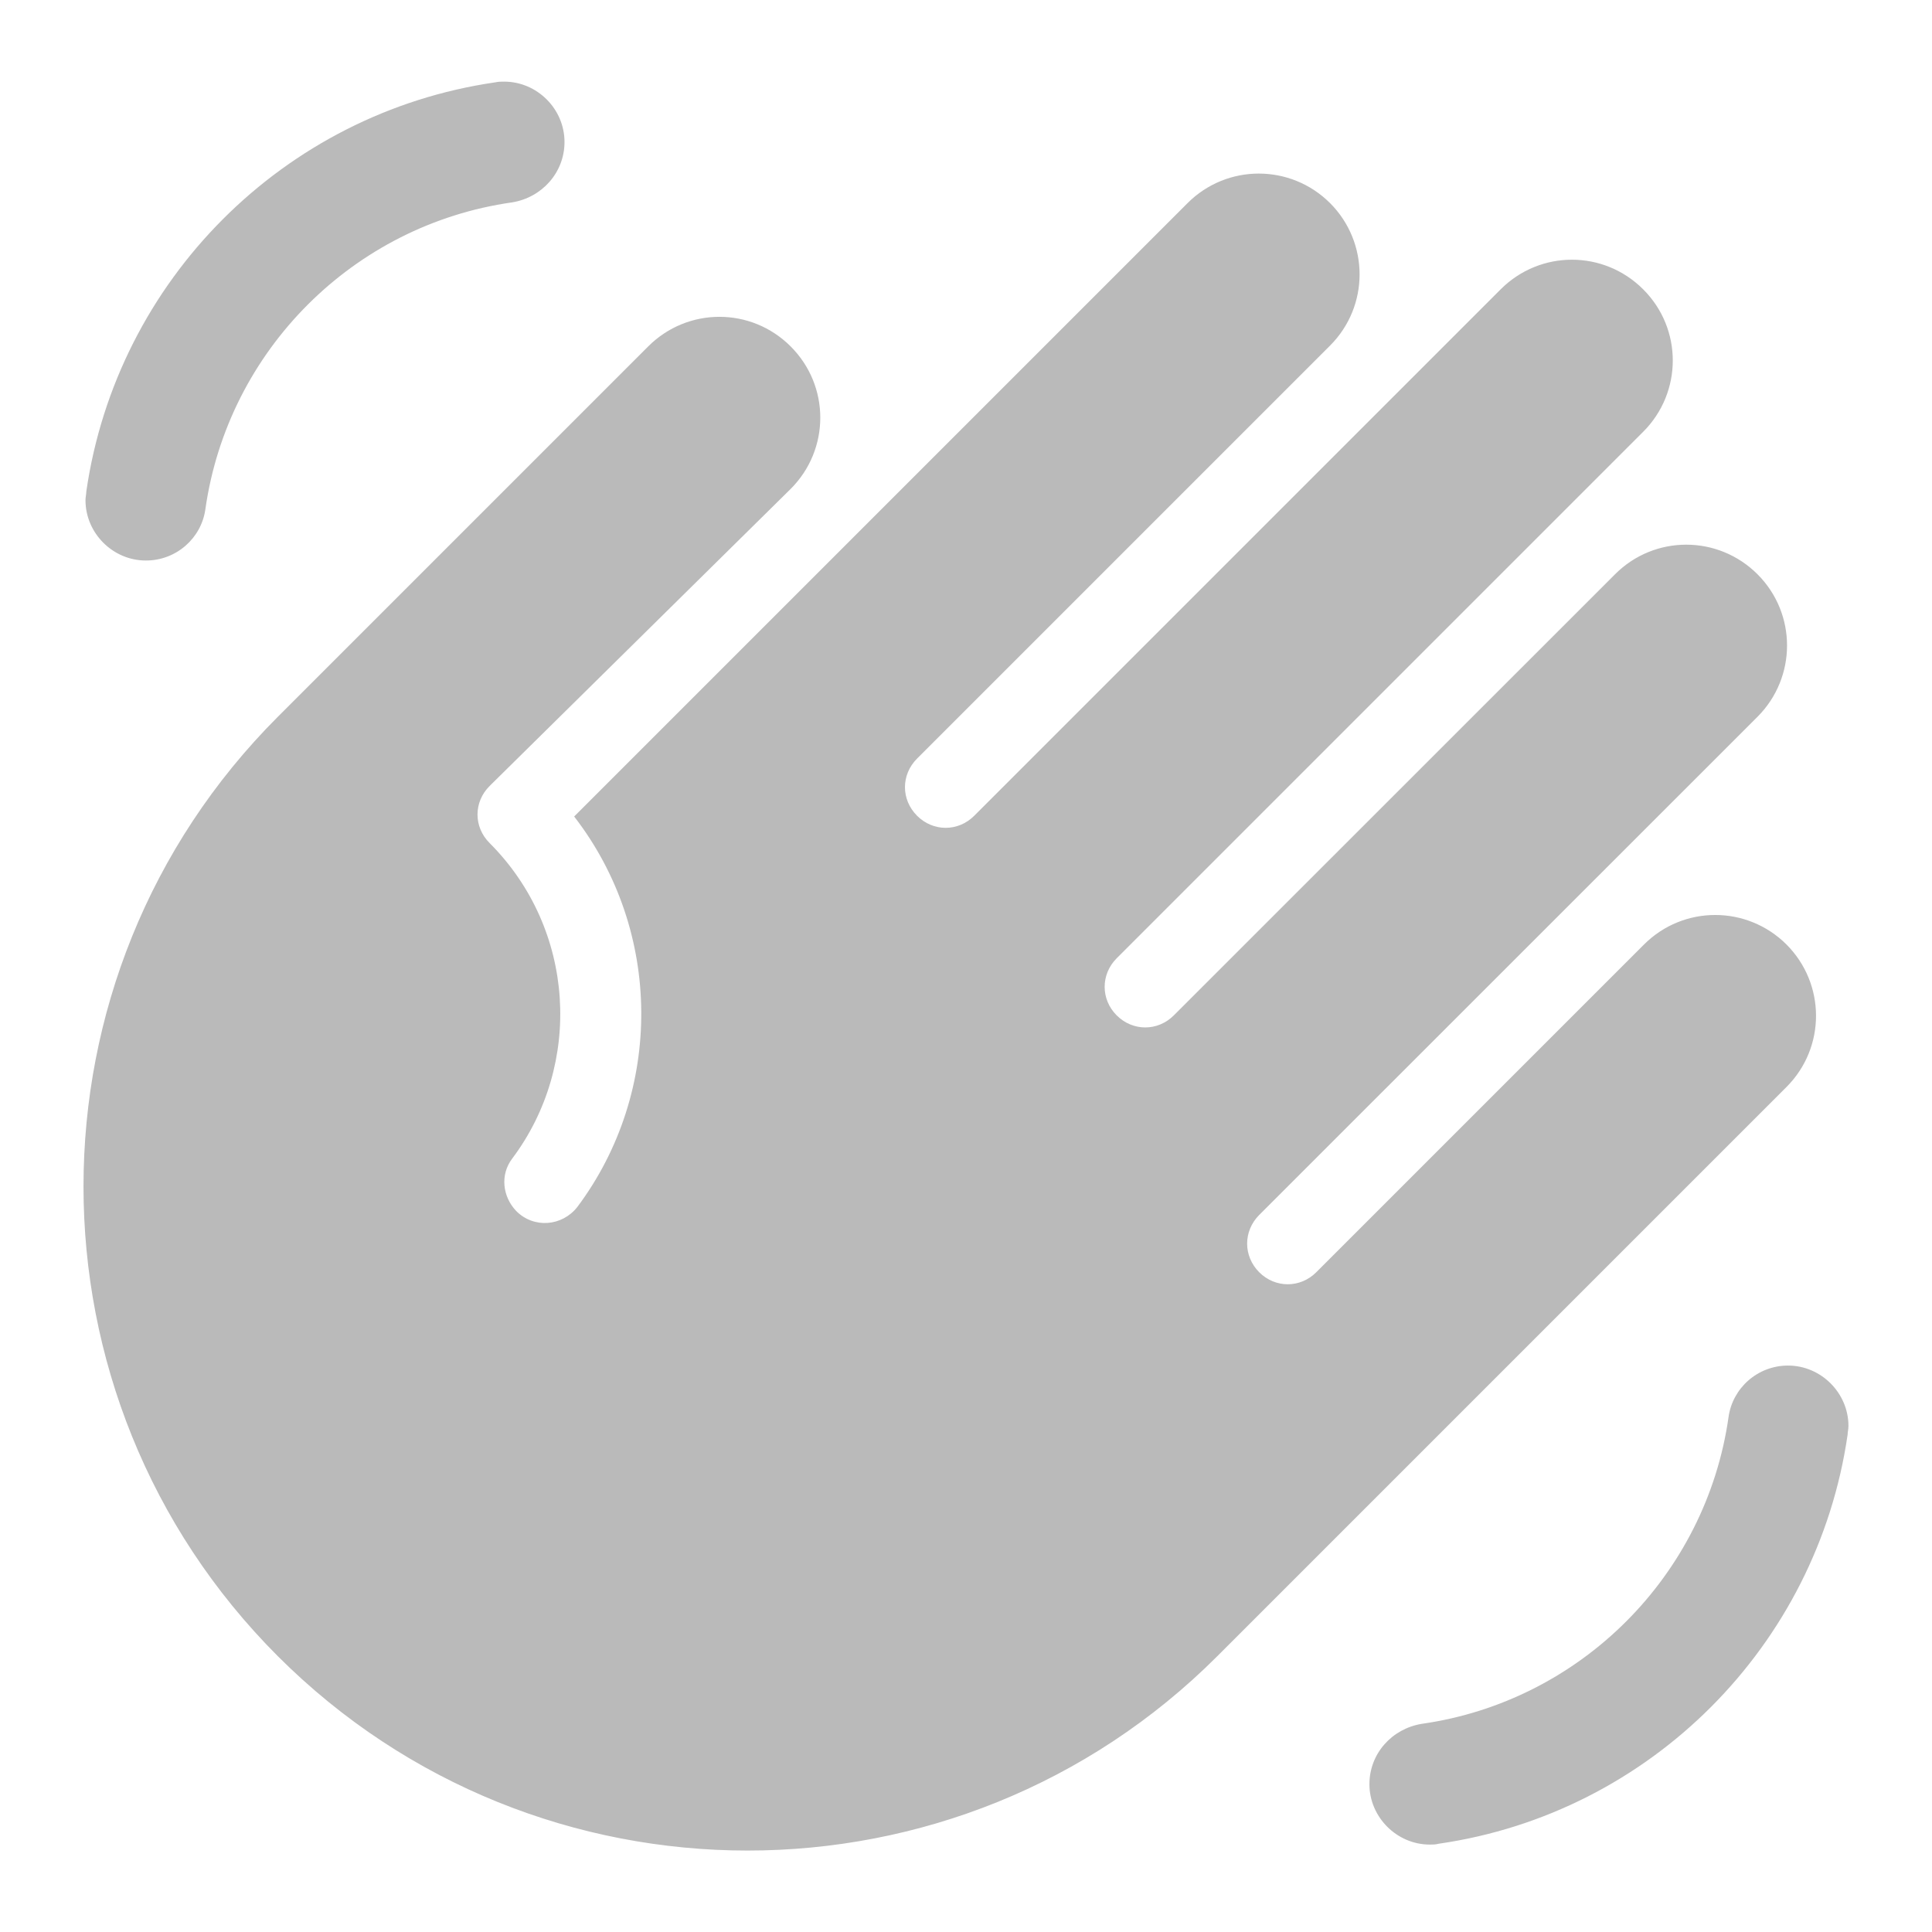 <svg width="16" height="16" viewBox="0 0 16 16" fill="none" xmlns="http://www.w3.org/2000/svg">
<g id="waving_hand" clip-path="url(#clip0_4349_3807)">
<path id="Vector" d="M4.055 6.509C3.921 6.642 3.921 6.849 4.055 6.982C4.768 7.696 4.828 8.816 4.241 9.596C4.141 9.729 4.161 9.909 4.275 10.029C4.421 10.176 4.655 10.156 4.781 9.996C5.495 9.042 5.488 7.709 4.755 6.762L9.835 1.682C10.161 1.356 10.688 1.356 11.015 1.682C11.341 2.009 11.341 2.536 11.015 2.862L7.595 6.282C7.461 6.416 7.461 6.622 7.595 6.756C7.728 6.889 7.935 6.889 8.068 6.756L12.428 2.396C12.755 2.069 13.281 2.069 13.608 2.396C13.935 2.722 13.935 3.249 13.608 3.576L9.248 7.936C9.115 8.069 9.115 8.276 9.248 8.409C9.381 8.542 9.588 8.542 9.721 8.409L13.375 4.756C13.701 4.429 14.228 4.429 14.555 4.756C14.881 5.082 14.881 5.609 14.555 5.936L10.428 10.062C10.295 10.196 10.295 10.402 10.428 10.536C10.561 10.669 10.768 10.669 10.901 10.536L13.615 7.822C13.941 7.496 14.468 7.496 14.795 7.822C15.121 8.149 15.121 8.676 14.795 9.002L10.081 13.716C7.935 15.862 4.448 15.862 2.301 13.716C0.155 11.569 0.155 8.082 2.301 5.936L5.368 2.869C5.695 2.542 6.221 2.542 6.548 2.869C6.875 3.196 6.875 3.722 6.548 4.049L4.055 6.509ZM4.675 1.176C4.675 0.902 4.448 0.676 4.175 0.676C4.148 0.676 4.128 0.676 4.101 0.682C2.348 0.936 0.968 2.322 0.715 4.069C0.715 4.089 0.708 4.116 0.708 4.142C0.708 4.416 0.935 4.642 1.208 4.642C1.461 4.642 1.668 4.456 1.701 4.216C1.888 2.902 2.928 1.862 4.241 1.676C4.488 1.636 4.675 1.429 4.675 1.176ZM11.341 14.776C11.341 15.049 11.568 15.276 11.841 15.276C11.868 15.276 11.888 15.276 11.915 15.269C13.668 15.016 15.048 13.629 15.301 11.882C15.301 11.862 15.308 11.836 15.308 11.809C15.308 11.536 15.081 11.309 14.808 11.309C14.555 11.309 14.348 11.496 14.315 11.736C14.128 13.049 13.088 14.089 11.775 14.276C11.528 14.316 11.341 14.522 11.341 14.776Z" fill="#BABABA"/>
</g>
<defs>
<clipPath id="clip0_4349_3807">
<rect width="16" height="16" fill="white"/>
</clipPath>
</defs>
</svg>
